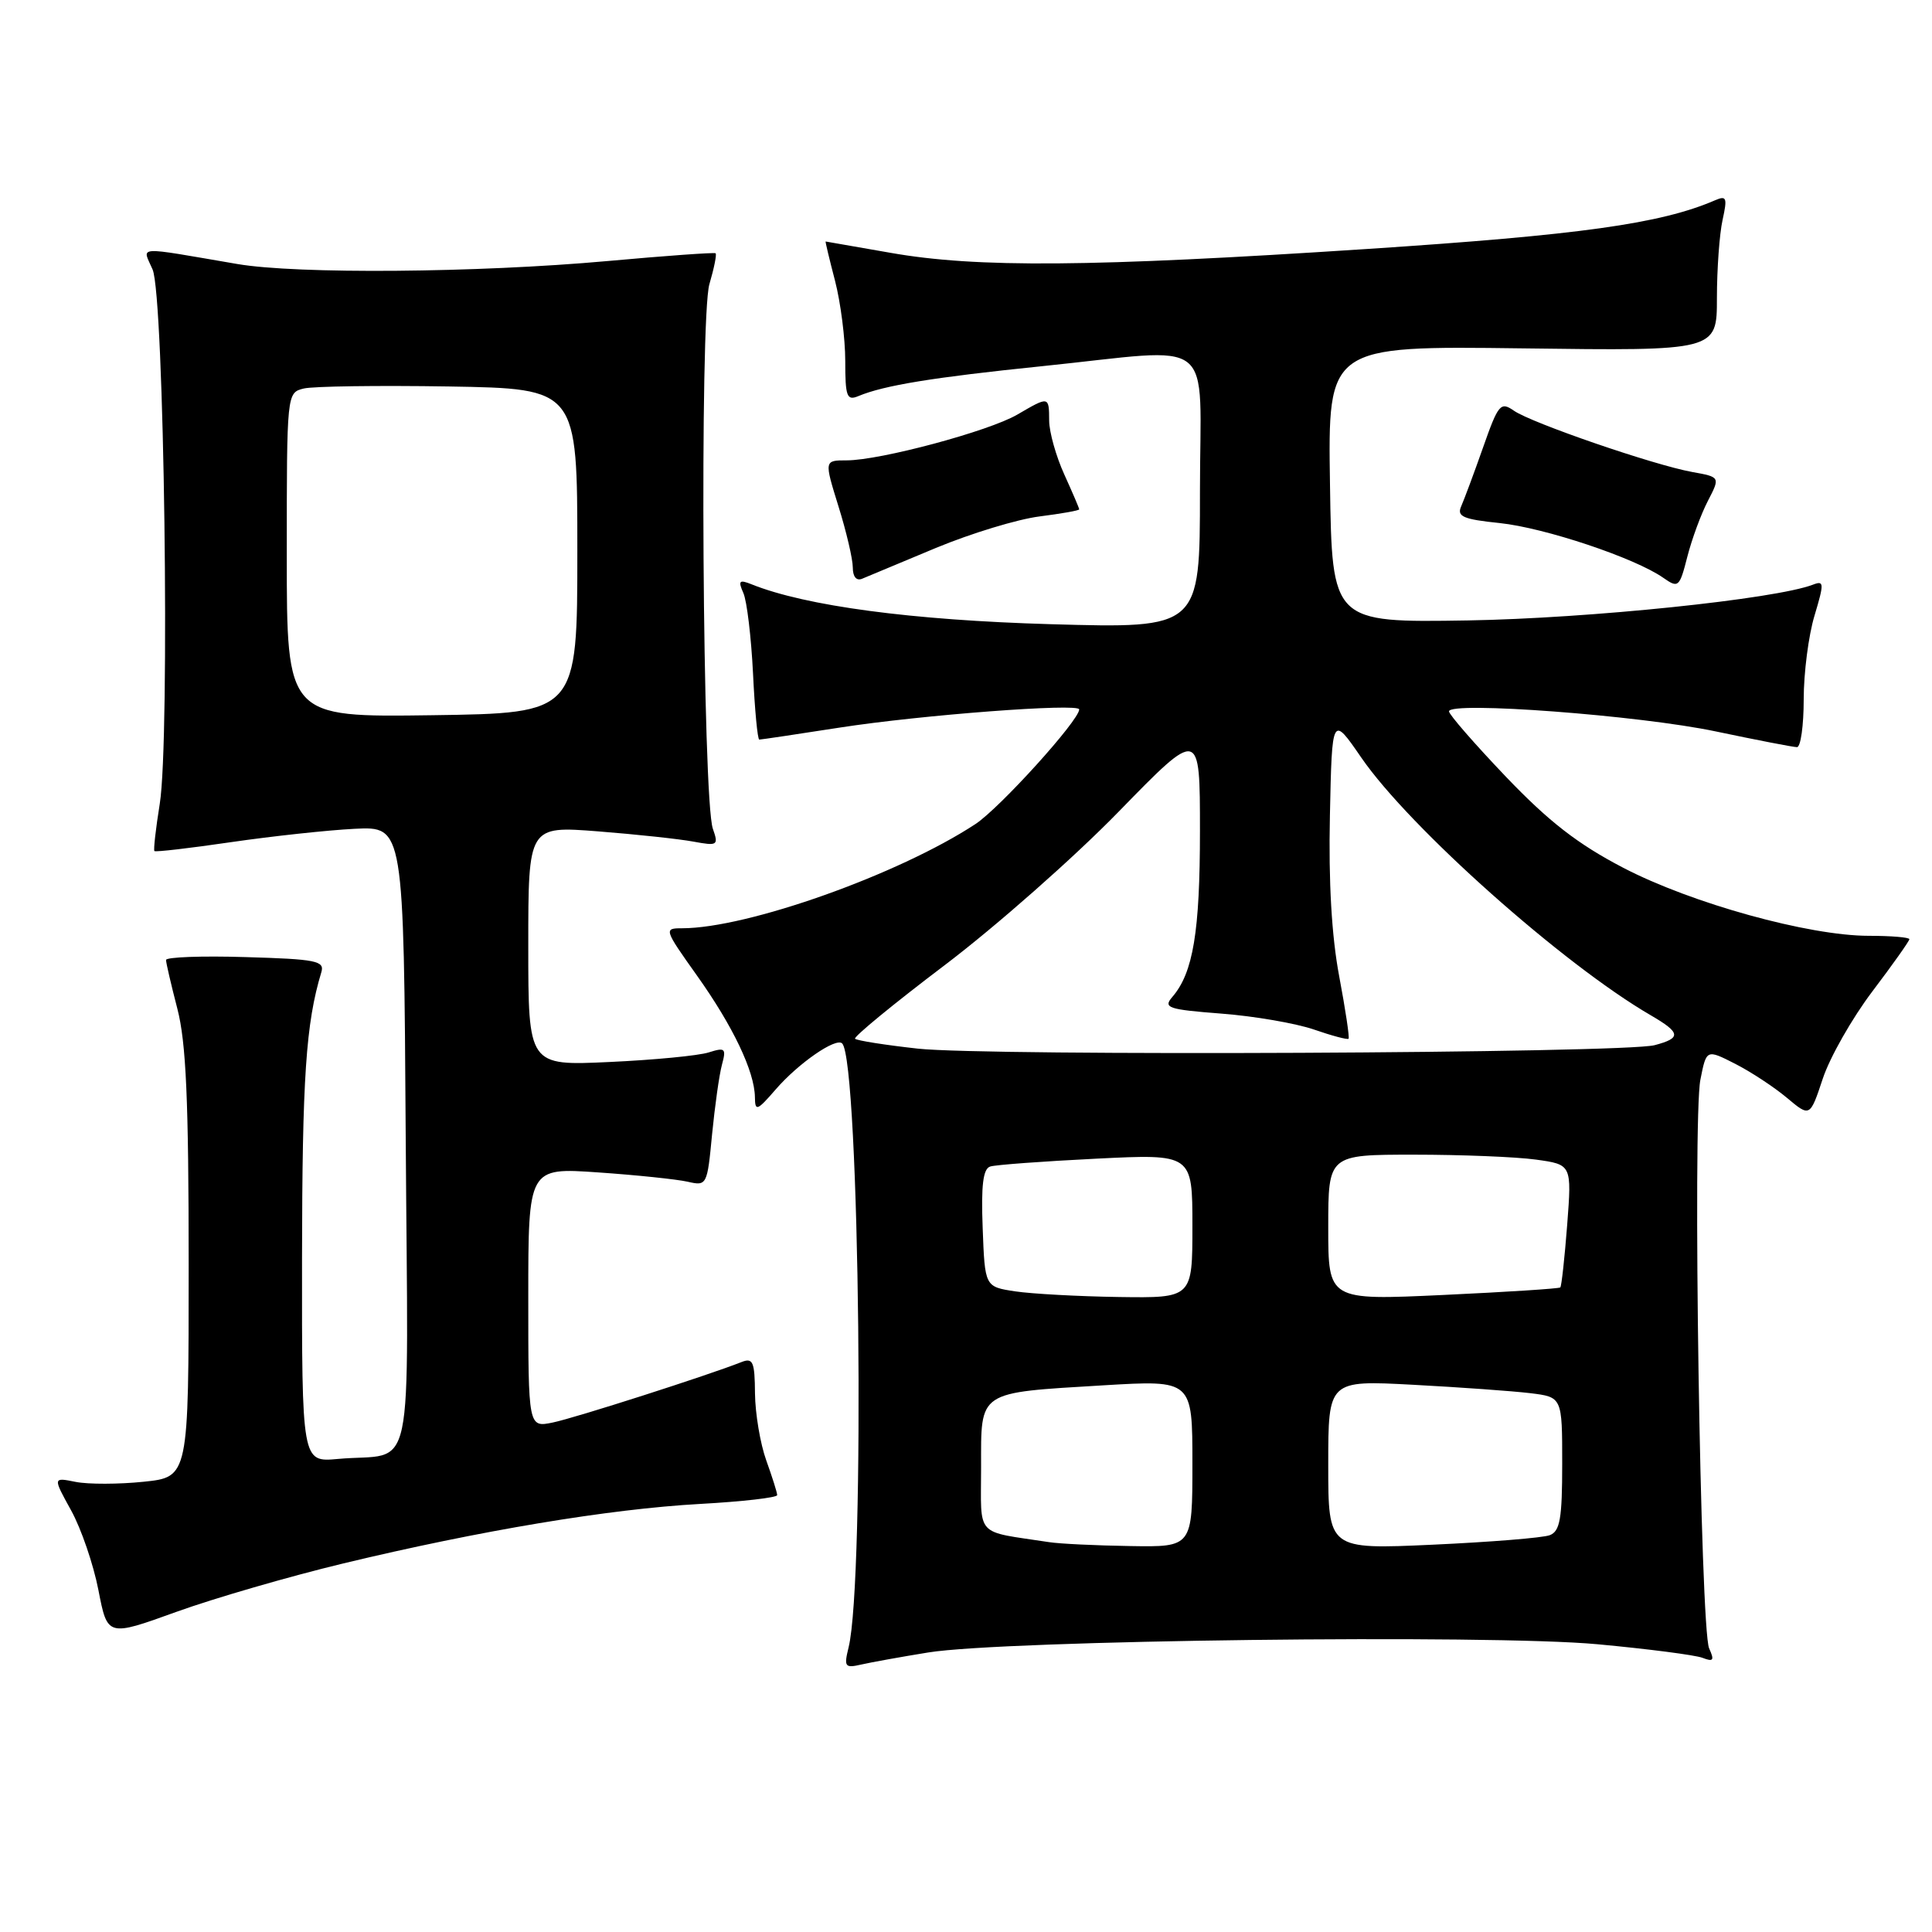 <?xml version="1.0" encoding="UTF-8" standalone="no"?>
<!DOCTYPE svg PUBLIC "-//W3C//DTD SVG 1.1//EN" "http://www.w3.org/Graphics/SVG/1.1/DTD/svg11.dtd" >
<svg xmlns="http://www.w3.org/2000/svg" xmlns:xlink="http://www.w3.org/1999/xlink" version="1.1" viewBox="0 0 256 256">
 <g >
 <path fill="currentColor"
d=" M 123.00 218.96 C 133.02 217.33 197.32 216.54 211.67 217.87 C 218.36 218.49 224.62 219.30 225.59 219.67 C 227.04 220.23 227.19 220.01 226.47 218.42 C 225.31 215.89 224.27 148.29 225.31 143.07 C 226.11 139.02 226.11 139.02 229.92 140.96 C 232.02 142.03 235.10 144.06 236.78 145.47 C 239.83 148.03 239.83 148.03 241.53 142.92 C 242.46 140.11 245.42 134.90 248.11 131.35 C 250.80 127.80 253.00 124.69 253.00 124.45 C 253.00 124.20 250.58 124.00 247.63 124.00 C 239.67 124.00 224.14 119.70 215.08 114.98 C 209.07 111.85 205.24 108.88 199.55 102.93 C 195.40 98.58 192.00 94.68 192.00 94.26 C 192.00 92.89 217.27 94.79 227.36 96.92 C 232.78 98.06 237.62 99.00 238.11 99.00 C 238.60 99.00 239.00 96.15 239.00 92.66 C 239.00 89.17 239.64 84.19 240.43 81.58 C 241.72 77.27 241.71 76.90 240.23 77.47 C 235.22 79.39 210.56 81.94 194.50 82.21 C 176.50 82.50 176.50 82.50 176.23 64.16 C 175.95 45.83 175.95 45.83 201.73 46.16 C 227.50 46.50 227.50 46.50 227.50 39.50 C 227.50 35.65 227.84 30.99 228.25 29.14 C 228.90 26.19 228.78 25.88 227.25 26.54 C 220.05 29.65 209.34 31.14 181.00 33.00 C 144.57 35.39 129.40 35.51 118.00 33.50 C 113.33 32.68 109.45 32.00 109.40 32.00 C 109.34 32.00 109.90 34.35 110.65 37.22 C 111.39 40.09 112.00 44.86 112.00 47.82 C 112.00 52.57 112.21 53.13 113.75 52.48 C 117.15 51.06 123.66 50.00 138.00 48.53 C 161.60 46.11 159.00 44.05 159.00 65.14 C 159.00 83.27 159.00 83.27 139.25 82.71 C 120.83 82.18 106.75 80.30 99.58 77.42 C 97.95 76.77 97.78 76.95 98.50 78.58 C 98.97 79.63 99.54 84.44 99.78 89.25 C 100.01 94.06 100.38 98.00 100.61 98.00 C 100.83 98.00 105.62 97.29 111.26 96.41 C 122.08 94.73 143.00 93.15 143.00 94.00 C 143.00 95.45 132.46 107.09 129.24 109.20 C 119.05 115.89 99.03 123.00 90.38 123.00 C 87.95 123.00 87.98 123.12 92.34 129.25 C 97.13 135.98 99.98 141.97 100.03 145.37 C 100.05 147.30 100.31 147.21 102.78 144.36 C 105.79 140.88 110.77 137.44 111.59 138.26 C 113.92 140.59 114.65 209.35 112.44 218.30 C 111.81 220.86 111.95 221.06 114.12 220.56 C 115.43 220.26 119.42 219.54 123.00 218.96 Z  M 45.50 207.16 C 63.64 202.80 80.71 199.95 92.75 199.28 C 98.39 198.97 102.99 198.44 102.98 198.11 C 102.98 197.77 102.32 195.70 101.53 193.50 C 100.74 191.30 100.07 187.31 100.04 184.64 C 100.01 180.43 99.77 179.88 98.25 180.48 C 93.90 182.21 76.18 187.89 73.25 188.49 C 70.00 189.16 70.00 189.16 70.00 171.93 C 70.00 154.71 70.00 154.71 79.25 155.35 C 84.34 155.70 89.67 156.26 91.10 156.58 C 93.66 157.17 93.71 157.07 94.35 150.34 C 94.72 146.58 95.30 142.42 95.66 141.09 C 96.25 138.91 96.09 138.76 93.91 139.45 C 92.58 139.88 86.66 140.45 80.75 140.72 C 70.00 141.22 70.00 141.22 70.00 125.33 C 70.00 109.44 70.00 109.44 79.25 110.16 C 84.34 110.56 90.02 111.17 91.89 111.52 C 95.09 112.11 95.23 112.02 94.46 109.82 C 93.09 105.92 92.69 42.07 94.00 37.65 C 94.62 35.54 94.99 33.70 94.82 33.56 C 94.64 33.43 88.20 33.89 80.50 34.59 C 63.21 36.15 39.35 36.34 31.43 34.98 C 17.67 32.63 18.86 32.55 20.22 35.71 C 21.76 39.27 22.54 97.92 21.17 106.50 C 20.64 109.80 20.32 112.62 20.46 112.77 C 20.60 112.92 25.16 112.39 30.61 111.59 C 36.05 110.80 43.42 110.00 47.00 109.82 C 53.50 109.50 53.50 109.50 53.76 150.73 C 54.06 197.55 55.15 192.36 44.75 193.32 C 40.00 193.75 40.00 193.75 40.02 166.63 C 40.05 142.78 40.53 135.60 42.58 128.82 C 43.04 127.32 41.89 127.09 32.54 126.82 C 26.74 126.64 22.00 126.82 22.00 127.20 C 22.00 127.59 22.68 130.49 23.50 133.66 C 24.66 138.12 25.00 145.77 25.00 167.57 C 25.00 195.72 25.00 195.72 19.03 196.34 C 15.75 196.68 11.70 196.69 10.03 196.36 C 7.00 195.75 7.00 195.75 9.42 200.13 C 10.75 202.53 12.38 207.29 13.04 210.69 C 14.24 216.88 14.24 216.88 23.37 213.58 C 28.39 211.77 38.35 208.88 45.50 207.16 Z  M 226.31 66.36 C 227.94 63.21 227.94 63.21 224.22 62.54 C 219.13 61.62 202.94 56.05 200.60 54.42 C 198.83 53.19 198.53 53.55 196.51 59.30 C 195.31 62.71 194.00 66.22 193.61 67.10 C 193.02 68.44 193.87 68.81 198.73 69.31 C 204.70 69.94 216.64 73.93 220.39 76.56 C 222.39 77.96 222.54 77.84 223.58 73.77 C 224.18 71.42 225.41 68.09 226.31 66.36 Z  M 124.00 72.61 C 128.67 70.67 134.86 68.79 137.75 68.43 C 140.64 68.06 143.00 67.65 143.00 67.49 C 143.00 67.34 142.11 65.26 141.02 62.86 C 139.93 60.46 139.03 57.26 139.02 55.75 C 139.00 52.48 139.01 52.48 134.81 54.93 C 131.03 57.14 116.63 61.00 112.19 61.00 C 109.21 61.00 109.21 61.00 111.10 67.09 C 112.15 70.44 113.00 74.09 113.00 75.20 C 113.00 76.43 113.49 77.01 114.25 76.68 C 114.94 76.39 119.32 74.56 124.00 72.61 Z  M 139.00 204.34 C 129.06 202.82 130.00 203.85 130.00 194.43 C 130.00 184.19 129.41 184.58 146.25 183.56 C 158.00 182.86 158.00 182.86 158.00 193.93 C 158.00 205.00 158.00 205.00 149.75 204.86 C 145.21 204.79 140.38 204.56 139.00 204.34 Z  M 176.00 194.10 C 176.00 182.89 176.00 182.89 187.25 183.49 C 193.44 183.82 200.41 184.32 202.75 184.60 C 207.00 185.12 207.00 185.12 207.00 193.95 C 207.00 201.23 206.71 202.90 205.35 203.42 C 204.45 203.77 197.47 204.33 189.85 204.68 C 176.00 205.31 176.00 205.31 176.00 194.10 Z  M 134.50 171.11 C 130.50 170.50 130.50 170.50 130.21 162.73 C 129.99 157.06 130.26 154.86 131.21 154.57 C 131.92 154.34 138.24 153.88 145.25 153.53 C 158.00 152.90 158.00 152.90 158.00 162.45 C 158.00 172.00 158.00 172.00 148.25 171.86 C 142.89 171.78 136.70 171.44 134.50 171.11 Z  M 176.00 162.65 C 176.00 153.00 176.00 153.00 187.36 153.00 C 193.61 153.00 200.87 153.29 203.50 153.65 C 208.27 154.31 208.27 154.31 207.66 162.30 C 207.32 166.70 206.91 170.42 206.75 170.59 C 206.59 170.75 199.60 171.20 191.23 171.59 C 176.00 172.30 176.00 172.30 176.00 162.65 Z  M 121.62 138.95 C 117.28 138.47 113.54 137.88 113.30 137.64 C 113.07 137.40 118.41 133.01 125.19 127.88 C 131.96 122.75 142.34 113.60 148.25 107.53 C 159.00 96.50 159.00 96.50 159.00 110.10 C 159.00 123.46 158.10 128.90 155.34 132.10 C 154.10 133.54 154.74 133.76 161.85 134.31 C 166.18 134.64 171.68 135.59 174.08 136.41 C 176.47 137.24 178.54 137.79 178.69 137.64 C 178.84 137.49 178.28 133.77 177.45 129.36 C 176.45 124.07 176.03 116.84 176.22 108.05 C 176.50 94.75 176.50 94.75 180.38 100.39 C 186.77 109.67 207.15 127.81 218.75 134.54 C 222.72 136.85 222.81 137.55 219.25 138.49 C 215.17 139.57 130.77 139.96 121.62 138.95 Z  M 38.00 73.54 C 38.00 52.07 38.00 52.04 40.25 51.48 C 41.49 51.18 50.15 51.06 59.50 51.21 C 76.50 51.50 76.50 51.50 76.50 73.00 C 76.50 94.50 76.50 94.50 57.25 94.77 C 38.00 95.04 38.00 95.04 38.00 73.54 Z "/>
</g>
</svg>